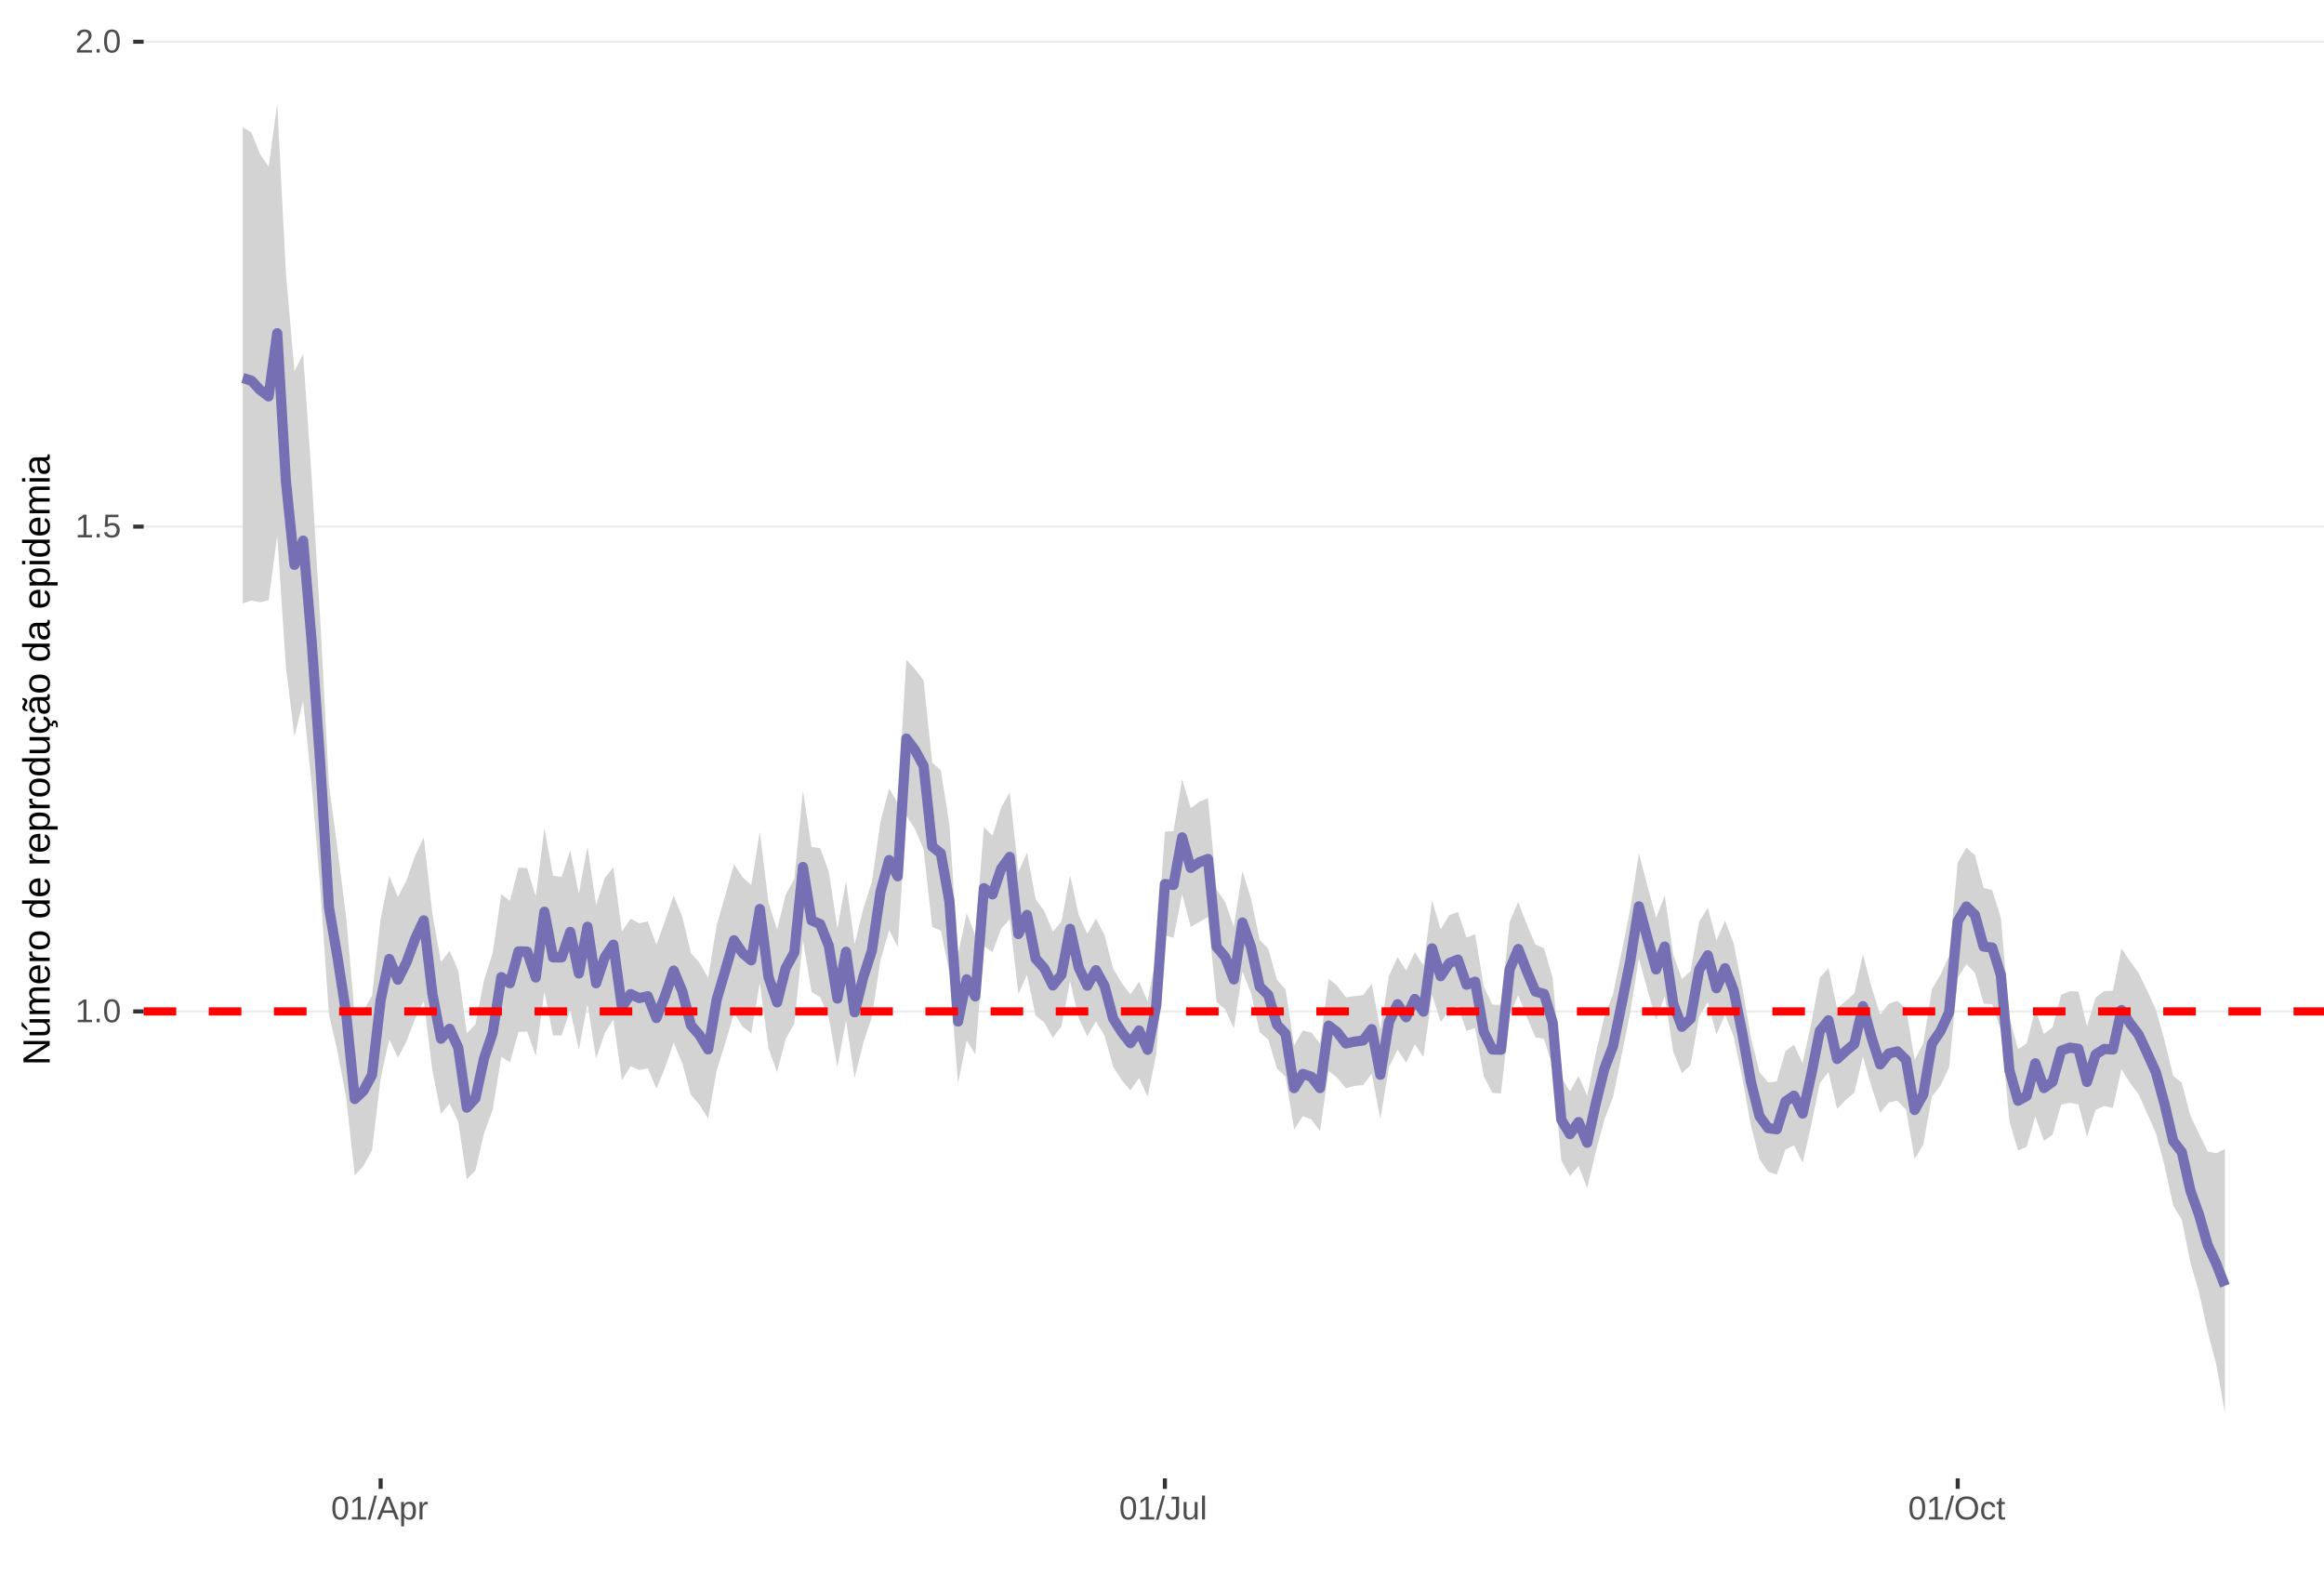 <?xml version="1.0" encoding="UTF-8"?>
<svg xmlns="http://www.w3.org/2000/svg" xmlns:xlink="http://www.w3.org/1999/xlink" width="609pt" height="413pt" viewBox="0 0 609 413" version="1.1">
<defs>
<g>
<symbol overflow="visible" id="glyph0-0">
<path style="stroke:none;" d="M 0.859 -5.953 L 5.625 -5.953 L 5.625 0 L 0.859 0 Z M 1.188 -5.641 L 1.188 -0.328 L 5.297 -0.328 L 5.297 -5.641 Z M 1.188 -5.641 "/>
</symbol>
<symbol overflow="visible" id="glyph0-1">
<path style="stroke:none;" d="M 0.656 0 L 0.656 -0.641 L 2.172 -0.641 L 2.172 -5.234 L 0.828 -4.266 L 0.828 -4.984 L 2.234 -5.953 L 2.938 -5.953 L 2.938 -0.641 L 4.391 -0.641 L 4.391 0 Z M 0.656 0 "/>
</symbol>
<symbol overflow="visible" id="glyph0-2">
<path style="stroke:none;" d="M 0.797 0 L 0.797 -0.922 L 1.609 -0.922 L 1.609 0 Z M 0.797 0 "/>
</symbol>
<symbol overflow="visible" id="glyph0-3">
<path style="stroke:none;" d="M 4.469 -2.984 C 4.469 -1.984 4.289 -1.223 3.938 -0.703 C 3.594 -0.18 3.078 0.078 2.391 0.078 C 1.711 0.078 1.203 -0.18 0.859 -0.703 C 0.516 -1.223 0.344 -1.984 0.344 -2.984 C 0.344 -4.004 0.508 -4.77 0.844 -5.281 C 1.176 -5.789 1.703 -6.047 2.422 -6.047 C 3.117 -6.047 3.633 -5.785 3.969 -5.266 C 4.301 -4.754 4.469 -3.992 4.469 -2.984 Z M 3.703 -2.984 C 3.703 -3.836 3.602 -4.457 3.406 -4.844 C 3.207 -5.227 2.879 -5.422 2.422 -5.422 C 1.953 -5.422 1.613 -5.227 1.406 -4.844 C 1.207 -4.469 1.109 -3.848 1.109 -2.984 C 1.109 -2.141 1.211 -1.52 1.422 -1.125 C 1.629 -0.727 1.957 -0.531 2.406 -0.531 C 2.852 -0.531 3.18 -0.727 3.391 -1.125 C 3.598 -1.531 3.703 -2.148 3.703 -2.984 Z M 3.703 -2.984 "/>
</symbol>
<symbol overflow="visible" id="glyph0-4">
<path style="stroke:none;" d="M 4.453 -1.938 C 4.453 -1.312 4.266 -0.816 3.891 -0.453 C 3.516 -0.098 3 0.078 2.344 0.078 C 1.781 0.078 1.328 -0.039 0.984 -0.281 C 0.648 -0.52 0.438 -0.867 0.344 -1.328 L 1.109 -1.422 C 1.273 -0.828 1.691 -0.531 2.359 -0.531 C 2.766 -0.531 3.082 -0.656 3.312 -0.906 C 3.539 -1.156 3.656 -1.492 3.656 -1.922 C 3.656 -2.297 3.539 -2.598 3.312 -2.828 C 3.082 -3.055 2.77 -3.172 2.375 -3.172 C 2.164 -3.172 1.973 -3.141 1.797 -3.078 C 1.617 -3.016 1.441 -2.906 1.266 -2.75 L 0.516 -2.75 L 0.719 -5.953 L 4.109 -5.953 L 4.109 -5.312 L 1.406 -5.312 L 1.297 -3.422 C 1.629 -3.672 2.039 -3.797 2.531 -3.797 C 3.113 -3.797 3.578 -3.625 3.922 -3.281 C 4.273 -2.938 4.453 -2.488 4.453 -1.938 Z M 4.453 -1.938 "/>
</symbol>
<symbol overflow="visible" id="glyph0-5">
<path style="stroke:none;" d="M 0.438 0 L 0.438 -0.531 C 0.582 -0.863 0.754 -1.156 0.953 -1.406 C 1.16 -1.656 1.379 -1.883 1.609 -2.094 C 1.836 -2.301 2.062 -2.488 2.281 -2.656 C 2.508 -2.832 2.711 -3.008 2.891 -3.188 C 3.078 -3.363 3.223 -3.547 3.328 -3.734 C 3.441 -3.93 3.5 -4.148 3.5 -4.391 C 3.5 -4.711 3.398 -4.961 3.203 -5.141 C 3.016 -5.328 2.754 -5.422 2.422 -5.422 C 2.098 -5.422 1.828 -5.332 1.609 -5.156 C 1.398 -4.977 1.281 -4.727 1.25 -4.406 L 0.469 -4.484 C 0.52 -4.961 0.719 -5.344 1.062 -5.625 C 1.414 -5.906 1.867 -6.047 2.422 -6.047 C 3.016 -6.047 3.473 -5.898 3.797 -5.609 C 4.117 -5.328 4.281 -4.926 4.281 -4.406 C 4.281 -4.176 4.227 -3.945 4.125 -3.719 C 4.02 -3.488 3.863 -3.258 3.656 -3.031 C 3.445 -2.812 3.047 -2.461 2.453 -1.984 C 2.129 -1.711 1.875 -1.469 1.688 -1.25 C 1.5 -1.039 1.359 -0.836 1.266 -0.641 L 4.375 -0.641 L 4.375 0 Z M 0.438 0 "/>
</symbol>
<symbol overflow="visible" id="glyph0-6">
<path style="stroke:none;" d="M 0 0.078 L 1.734 -6.266 L 2.406 -6.266 L 0.688 0.078 Z M 0 0.078 "/>
</symbol>
<symbol overflow="visible" id="glyph0-7">
<path style="stroke:none;" d="M 4.938 0 L 4.25 -1.734 L 1.531 -1.734 L 0.859 0 L 0.016 0 L 2.453 -5.953 L 3.359 -5.953 L 5.75 0 Z M 2.891 -5.344 L 2.859 -5.234 C 2.785 -4.992 2.68 -4.691 2.547 -4.328 L 1.781 -2.375 L 4.016 -2.375 L 3.25 -4.344 C 3.164 -4.531 3.086 -4.75 3.016 -5 Z M 2.891 -5.344 "/>
</symbol>
<symbol overflow="visible" id="glyph0-8">
<path style="stroke:none;" d="M 4.453 -2.312 C 4.453 -0.719 3.891 0.078 2.766 0.078 C 2.066 0.078 1.594 -0.18 1.344 -0.703 L 1.328 -0.703 C 1.336 -0.68 1.344 -0.441 1.344 0.016 L 1.344 1.797 L 0.578 1.797 L 0.578 -3.641 C 0.578 -4.109 0.57 -4.422 0.562 -4.578 L 1.297 -4.578 C 1.297 -4.566 1.297 -4.523 1.297 -4.453 C 1.305 -4.379 1.312 -4.27 1.312 -4.125 C 1.32 -3.988 1.328 -3.895 1.328 -3.844 L 1.359 -3.844 C 1.492 -4.125 1.672 -4.328 1.891 -4.453 C 2.109 -4.586 2.398 -4.656 2.766 -4.656 C 3.328 -4.656 3.75 -4.461 4.031 -4.078 C 4.312 -3.703 4.453 -3.113 4.453 -2.312 Z M 3.656 -2.297 C 3.656 -2.93 3.566 -3.383 3.391 -3.656 C 3.223 -3.926 2.953 -4.062 2.578 -4.062 C 2.273 -4.062 2.035 -4 1.859 -3.875 C 1.691 -3.75 1.562 -3.551 1.469 -3.281 C 1.383 -3.008 1.344 -2.66 1.344 -2.234 C 1.344 -1.629 1.438 -1.188 1.625 -0.906 C 1.82 -0.625 2.133 -0.484 2.562 -0.484 C 2.938 -0.484 3.211 -0.617 3.391 -0.891 C 3.566 -1.172 3.656 -1.641 3.656 -2.297 Z M 3.656 -2.297 "/>
</symbol>
<symbol overflow="visible" id="glyph0-9">
<path style="stroke:none;" d="M 0.594 0 L 0.594 -3.516 C 0.594 -3.828 0.586 -4.18 0.578 -4.578 L 1.297 -4.578 C 1.316 -4.055 1.328 -3.742 1.328 -3.641 L 1.344 -3.641 C 1.469 -4.035 1.609 -4.301 1.766 -4.438 C 1.922 -4.582 2.145 -4.656 2.438 -4.656 C 2.531 -4.656 2.629 -4.641 2.734 -4.609 L 2.734 -3.922 C 2.641 -3.941 2.504 -3.953 2.328 -3.953 C 2.016 -3.953 1.773 -3.816 1.609 -3.547 C 1.441 -3.273 1.359 -2.891 1.359 -2.391 L 1.359 0 Z M 0.594 0 "/>
</symbol>
<symbol overflow="visible" id="glyph0-10">
<path style="stroke:none;" d="M 1.938 0.078 C 0.926 0.078 0.328 -0.441 0.141 -1.484 L 0.922 -1.609 C 0.973 -1.285 1.086 -1.031 1.266 -0.844 C 1.441 -0.664 1.664 -0.578 1.938 -0.578 C 2.227 -0.578 2.457 -0.676 2.625 -0.875 C 2.789 -1.07 2.875 -1.367 2.875 -1.766 L 2.875 -5.297 L 1.734 -5.297 L 1.734 -5.953 L 3.688 -5.953 L 3.688 -1.781 C 3.688 -1.195 3.531 -0.738 3.219 -0.406 C 2.906 -0.082 2.477 0.078 1.938 0.078 Z M 1.938 0.078 "/>
</symbol>
<symbol overflow="visible" id="glyph0-11">
<path style="stroke:none;" d="M 1.328 -4.578 L 1.328 -1.672 C 1.328 -1.367 1.352 -1.133 1.406 -0.969 C 1.469 -0.801 1.562 -0.68 1.688 -0.609 C 1.82 -0.535 2.016 -0.5 2.266 -0.5 C 2.629 -0.5 2.914 -0.625 3.125 -0.875 C 3.344 -1.125 3.453 -1.473 3.453 -1.922 L 3.453 -4.578 L 4.219 -4.578 L 4.219 -0.969 C 4.219 -0.438 4.223 -0.113 4.234 0 L 3.516 0 C 3.516 -0.008 3.516 -0.047 3.516 -0.109 C 3.516 -0.172 3.508 -0.242 3.5 -0.328 C 3.5 -0.41 3.492 -0.562 3.484 -0.781 L 3.469 -0.781 C 3.301 -0.469 3.098 -0.242 2.859 -0.109 C 2.629 0.016 2.348 0.078 2.016 0.078 C 1.516 0.078 1.145 -0.039 0.906 -0.281 C 0.676 -0.531 0.562 -0.945 0.562 -1.531 L 0.562 -4.578 Z M 1.328 -4.578 "/>
</symbol>
<symbol overflow="visible" id="glyph0-12">
<path style="stroke:none;" d="M 0.578 0 L 0.578 -6.266 L 1.344 -6.266 L 1.344 0 Z M 0.578 0 "/>
</symbol>
<symbol overflow="visible" id="glyph0-13">
<path style="stroke:none;" d="M 6.312 -3 C 6.312 -2.383 6.191 -1.844 5.953 -1.375 C 5.723 -0.906 5.383 -0.547 4.938 -0.297 C 4.488 -0.047 3.961 0.078 3.359 0.078 C 2.742 0.078 2.211 -0.039 1.766 -0.281 C 1.328 -0.531 0.988 -0.891 0.75 -1.359 C 0.52 -1.828 0.406 -2.375 0.406 -3 C 0.406 -3.957 0.664 -4.703 1.188 -5.234 C 1.707 -5.773 2.438 -6.047 3.375 -6.047 C 3.977 -6.047 4.5 -5.926 4.938 -5.688 C 5.383 -5.445 5.723 -5.094 5.953 -4.625 C 6.191 -4.164 6.312 -3.625 6.312 -3 Z M 5.5 -3 C 5.5 -3.738 5.312 -4.32 4.938 -4.75 C 4.57 -5.176 4.051 -5.391 3.375 -5.391 C 2.688 -5.391 2.156 -5.18 1.781 -4.766 C 1.414 -4.348 1.234 -3.758 1.234 -3 C 1.234 -2.258 1.422 -1.672 1.797 -1.234 C 2.172 -0.797 2.691 -0.578 3.359 -0.578 C 4.047 -0.578 4.57 -0.785 4.938 -1.203 C 5.312 -1.629 5.5 -2.227 5.5 -3 Z M 5.5 -3 "/>
</symbol>
<symbol overflow="visible" id="glyph0-14">
<path style="stroke:none;" d="M 1.156 -2.312 C 1.156 -1.695 1.25 -1.242 1.438 -0.953 C 1.633 -0.66 1.926 -0.516 2.312 -0.516 C 2.582 -0.516 2.805 -0.586 2.984 -0.734 C 3.172 -0.879 3.285 -1.102 3.328 -1.406 L 4.094 -1.359 C 4.039 -0.922 3.852 -0.57 3.531 -0.312 C 3.219 -0.051 2.82 0.078 2.344 0.078 C 1.695 0.078 1.207 -0.117 0.875 -0.516 C 0.539 -0.922 0.375 -1.516 0.375 -2.297 C 0.375 -3.055 0.539 -3.641 0.875 -4.047 C 1.207 -4.453 1.691 -4.656 2.328 -4.656 C 2.797 -4.656 3.18 -4.535 3.484 -4.297 C 3.797 -4.055 3.992 -3.723 4.078 -3.297 L 3.297 -3.234 C 3.254 -3.484 3.148 -3.68 2.984 -3.828 C 2.828 -3.984 2.602 -4.062 2.312 -4.062 C 1.906 -4.062 1.609 -3.926 1.422 -3.656 C 1.242 -3.395 1.156 -2.945 1.156 -2.312 Z M 1.156 -2.312 "/>
</symbol>
<symbol overflow="visible" id="glyph0-15">
<path style="stroke:none;" d="M 2.344 -0.031 C 2.094 0.031 1.836 0.062 1.578 0.062 C 0.961 0.062 0.656 -0.281 0.656 -0.969 L 0.656 -4.016 L 0.125 -4.016 L 0.125 -4.578 L 0.688 -4.578 L 0.906 -5.594 L 1.422 -5.594 L 1.422 -4.578 L 2.266 -4.578 L 2.266 -4.016 L 1.422 -4.016 L 1.422 -1.125 C 1.422 -0.906 1.457 -0.75 1.531 -0.656 C 1.602 -0.57 1.727 -0.531 1.906 -0.531 C 2 -0.531 2.145 -0.551 2.344 -0.594 Z M 2.344 -0.031 "/>
</symbol>
<symbol overflow="visible" id="glyph1-0">
<path style="stroke:none;" d="M -6.875 -1 L -6.875 -6.5 L 0 -6.5 L 0 -1 Z M -6.516 -1.375 L -0.375 -1.375 L -0.375 -6.125 L -6.516 -6.125 Z M -6.516 -1.375 "/>
</symbol>
<symbol overflow="visible" id="glyph1-1">
<path style="stroke:none;" d="M 0 -5.281 L -5.859 -1.609 L -5.391 -1.625 L -4.578 -1.656 L 0 -1.656 L 0 -0.828 L -6.875 -0.828 L -6.875 -1.906 L -0.984 -5.625 C -1.617 -5.582 -2.082 -5.562 -2.375 -5.562 L -6.875 -5.562 L -6.875 -6.406 L 0 -6.406 Z M 0 -5.281 "/>
</symbol>
<symbol overflow="visible" id="glyph1-2">
<path style="stroke:none;" d="M -5.281 -1.562 L -1.938 -1.562 C -1.582 -1.562 -1.305 -1.594 -1.109 -1.656 C -0.922 -1.727 -0.785 -1.836 -0.703 -1.984 C -0.617 -2.141 -0.578 -2.363 -0.578 -2.656 C -0.578 -3.07 -0.723 -3.398 -1.016 -3.641 C -1.305 -3.891 -1.707 -4.016 -2.219 -4.016 L -5.281 -4.016 L -5.281 -4.906 L -1.125 -4.906 C -0.508 -4.906 -0.133 -4.91 0 -4.922 L 0 -4.094 C -0.02 -4.094 -0.062 -4.086 -0.125 -4.078 C -0.195 -4.078 -0.281 -4.07 -0.375 -4.062 C -0.469 -4.062 -0.645 -4.062 -0.906 -4.062 L -0.906 -4.047 C -0.539 -3.848 -0.281 -3.613 -0.125 -3.344 C 0.02 -3.082 0.094 -2.754 0.094 -2.359 C 0.094 -1.773 -0.047 -1.348 -0.328 -1.078 C -0.617 -0.816 -1.098 -0.688 -1.766 -0.688 L -5.281 -0.688 Z M -5.859 -2.031 L -5.969 -2.031 L -7.359 -3.078 L -7.359 -4.094 L -7.219 -4.094 L -5.859 -2.484 Z M -5.859 -2.031 "/>
</symbol>
<symbol overflow="visible" id="glyph1-3">
<path style="stroke:none;" d="M 0 -3.75 L -3.344 -3.75 C -3.852 -3.75 -4.207 -3.676 -4.406 -3.531 C -4.602 -3.395 -4.703 -3.145 -4.703 -2.781 C -4.703 -2.406 -4.555 -2.109 -4.266 -1.891 C -3.984 -1.672 -3.582 -1.562 -3.062 -1.562 L 0 -1.562 L 0 -0.688 L -4.156 -0.688 C -4.77 -0.688 -5.145 -0.68 -5.281 -0.672 L -5.281 -1.5 C -5.27 -1.5 -5.227 -1.5 -5.156 -1.5 C -5.082 -1.508 -5 -1.516 -4.906 -1.516 C -4.812 -1.523 -4.633 -1.531 -4.375 -1.531 L -4.375 -1.547 C -4.75 -1.734 -5.008 -1.945 -5.156 -2.188 C -5.301 -2.438 -5.375 -2.738 -5.375 -3.094 C -5.375 -3.488 -5.297 -3.801 -5.141 -4.031 C -4.984 -4.27 -4.727 -4.438 -4.375 -4.531 L -4.375 -4.547 C -4.727 -4.723 -4.984 -4.941 -5.141 -5.203 C -5.297 -5.461 -5.375 -5.773 -5.375 -6.141 C -5.375 -6.672 -5.227 -7.055 -4.938 -7.297 C -4.656 -7.547 -4.18 -7.672 -3.516 -7.672 L 0 -7.672 L 0 -6.797 L -3.344 -6.797 C -3.852 -6.797 -4.207 -6.723 -4.406 -6.578 C -4.602 -6.441 -4.703 -6.191 -4.703 -5.828 C -4.703 -5.453 -4.555 -5.156 -4.266 -4.938 C -3.984 -4.727 -3.582 -4.625 -3.062 -4.625 L 0 -4.625 Z M 0 -3.75 "/>
</symbol>
<symbol overflow="visible" id="glyph1-4">
<path style="stroke:none;" d="M -2.453 -1.344 C -1.848 -1.344 -1.379 -1.469 -1.047 -1.719 C -0.723 -1.969 -0.562 -2.336 -0.562 -2.828 C -0.562 -3.203 -0.633 -3.504 -0.781 -3.734 C -0.938 -3.961 -1.133 -4.117 -1.375 -4.203 L -1.156 -4.969 C -0.32 -4.656 0.094 -3.941 0.094 -2.828 C 0.094 -2.047 -0.133 -1.445 -0.594 -1.031 C -1.062 -0.625 -1.754 -0.422 -2.672 -0.422 C -3.547 -0.422 -4.211 -0.625 -4.672 -1.031 C -5.141 -1.445 -5.375 -2.031 -5.375 -2.781 C -5.375 -4.344 -4.441 -5.125 -2.578 -5.125 L -2.453 -5.125 Z M -3.125 -4.203 C -3.688 -4.16 -4.094 -4.02 -4.344 -3.781 C -4.602 -3.551 -4.734 -3.219 -4.734 -2.781 C -4.734 -2.352 -4.586 -2.016 -4.297 -1.766 C -4.016 -1.516 -3.625 -1.379 -3.125 -1.359 Z M -3.125 -4.203 "/>
</symbol>
<symbol overflow="visible" id="glyph1-5">
<path style="stroke:none;" d="M 0 -0.688 L -4.047 -0.688 C -4.422 -0.688 -4.832 -0.68 -5.281 -0.672 L -5.281 -1.5 C -4.688 -1.52 -4.328 -1.531 -4.203 -1.531 L -4.203 -1.547 C -4.66 -1.691 -4.969 -1.852 -5.125 -2.031 C -5.289 -2.219 -5.375 -2.477 -5.375 -2.812 C -5.375 -2.926 -5.359 -3.047 -5.328 -3.172 L -4.531 -3.172 C -4.562 -3.047 -4.578 -2.891 -4.578 -2.703 C -4.578 -2.336 -4.422 -2.055 -4.109 -1.859 C -3.797 -1.672 -3.344 -1.578 -2.75 -1.578 L 0 -1.578 Z M 0 -0.688 "/>
</symbol>
<symbol overflow="visible" id="glyph1-6">
<path style="stroke:none;" d="M -2.641 -5.141 C -1.723 -5.141 -1.035 -4.938 -0.578 -4.531 C -0.129 -4.125 0.094 -3.535 0.094 -2.766 C 0.094 -1.992 -0.141 -1.41 -0.609 -1.016 C -1.078 -0.617 -1.754 -0.422 -2.641 -0.422 C -4.461 -0.422 -5.375 -1.207 -5.375 -2.781 C -5.375 -3.594 -5.148 -4.188 -4.703 -4.562 C -4.266 -4.945 -3.578 -5.141 -2.641 -5.141 Z M -2.641 -4.219 C -3.367 -4.219 -3.898 -4.109 -4.234 -3.891 C -4.566 -3.672 -4.734 -3.305 -4.734 -2.797 C -4.734 -2.285 -4.562 -1.914 -4.219 -1.688 C -3.883 -1.457 -3.359 -1.344 -2.641 -1.344 C -1.953 -1.344 -1.43 -1.453 -1.078 -1.672 C -0.723 -1.898 -0.547 -2.258 -0.547 -2.75 C -0.547 -3.281 -0.711 -3.656 -1.047 -3.875 C -1.391 -4.102 -1.922 -4.219 -2.641 -4.219 Z M -2.641 -4.219 "/>
</symbol>
<symbol overflow="visible" id="glyph1-7">
<path style="stroke:none;" d=""/>
</symbol>
<symbol overflow="visible" id="glyph1-8">
<path style="stroke:none;" d="M -0.844 -4.016 C -0.508 -3.848 -0.27 -3.629 -0.125 -3.359 C 0.02 -3.086 0.094 -2.754 0.094 -2.359 C 0.094 -1.691 -0.129 -1.203 -0.578 -0.891 C -1.023 -0.578 -1.707 -0.422 -2.625 -0.422 C -4.457 -0.422 -5.375 -1.066 -5.375 -2.359 C -5.375 -2.766 -5.301 -3.098 -5.156 -3.359 C -5.008 -3.629 -4.781 -3.848 -4.469 -4.016 L -7.25 -4.016 L -7.25 -4.891 L -1.094 -4.891 C -0.539 -4.891 -0.176 -4.898 0 -4.922 L 0 -4.078 C -0.051 -4.066 -0.172 -4.055 -0.359 -4.047 C -0.547 -4.035 -0.707 -4.031 -0.844 -4.031 Z M -2.641 -1.344 C -1.898 -1.344 -1.367 -1.438 -1.047 -1.625 C -0.734 -1.82 -0.578 -2.145 -0.578 -2.594 C -0.578 -3.082 -0.75 -3.441 -1.094 -3.672 C -1.438 -3.898 -1.973 -4.016 -2.703 -4.016 C -3.398 -4.016 -3.91 -3.898 -4.234 -3.672 C -4.566 -3.441 -4.734 -3.082 -4.734 -2.594 C -4.734 -2.156 -4.566 -1.836 -4.234 -1.641 C -3.91 -1.441 -3.379 -1.344 -2.641 -1.344 Z M -2.641 -1.344 "/>
</symbol>
<symbol overflow="visible" id="glyph1-9">
<path style="stroke:none;" d="M -2.672 -5.141 C -0.828 -5.141 0.094 -4.492 0.094 -3.203 C 0.094 -2.391 -0.211 -1.844 -0.828 -1.562 L -0.828 -1.531 C -0.797 -1.539 -0.516 -1.547 0.016 -1.547 L 2.078 -1.547 L 2.078 -0.672 L -4.203 -0.672 C -4.742 -0.672 -5.102 -0.66 -5.281 -0.641 L -5.281 -1.5 C -5.27 -1.5 -5.223 -1.5 -5.141 -1.5 C -5.066 -1.508 -4.945 -1.52 -4.781 -1.531 C -4.613 -1.539 -4.5 -1.547 -4.438 -1.547 L -4.438 -1.562 C -4.758 -1.719 -4.992 -1.922 -5.141 -2.172 C -5.297 -2.43 -5.375 -2.773 -5.375 -3.203 C -5.375 -3.848 -5.156 -4.332 -4.719 -4.656 C -4.281 -4.977 -3.598 -5.141 -2.672 -5.141 Z M -2.641 -4.219 C -3.379 -4.219 -3.906 -4.117 -4.219 -3.922 C -4.539 -3.723 -4.703 -3.406 -4.703 -2.969 C -4.703 -2.625 -4.629 -2.352 -4.484 -2.156 C -4.336 -1.957 -4.109 -1.805 -3.797 -1.703 C -3.484 -1.598 -3.078 -1.547 -2.578 -1.547 C -1.879 -1.547 -1.363 -1.656 -1.031 -1.875 C -0.707 -2.102 -0.547 -2.469 -0.547 -2.969 C -0.547 -3.406 -0.707 -3.723 -1.031 -3.922 C -1.352 -4.117 -1.891 -4.219 -2.641 -4.219 Z M -2.641 -4.219 "/>
</symbol>
<symbol overflow="visible" id="glyph1-10">
<path style="stroke:none;" d="M -5.281 -1.531 L -1.938 -1.531 C -1.582 -1.531 -1.305 -1.562 -1.109 -1.625 C -0.922 -1.695 -0.785 -1.805 -0.703 -1.953 C -0.617 -2.109 -0.578 -2.332 -0.578 -2.625 C -0.578 -3.039 -0.723 -3.367 -1.016 -3.609 C -1.305 -3.859 -1.707 -3.984 -2.219 -3.984 L -5.281 -3.984 L -5.281 -4.875 L -1.125 -4.875 C -0.508 -4.875 -0.133 -4.879 0 -4.891 L 0 -4.062 C -0.02 -4.062 -0.062 -4.055 -0.125 -4.047 C -0.195 -4.047 -0.281 -4.039 -0.375 -4.031 C -0.469 -4.031 -0.645 -4.031 -0.906 -4.031 L -0.906 -4.016 C -0.539 -3.816 -0.281 -3.582 -0.125 -3.312 C 0.02 -3.051 0.094 -2.723 0.094 -2.328 C 0.094 -1.742 -0.047 -1.316 -0.328 -1.047 C -0.617 -0.785 -1.098 -0.656 -1.766 -0.656 L -5.281 -0.656 Z M -5.281 -1.531 "/>
</symbol>
<symbol overflow="visible" id="glyph1-11">
<path style="stroke:none;" d="M -2.672 -1.344 C -1.961 -1.344 -1.438 -1.453 -1.094 -1.672 C -0.758 -1.891 -0.594 -2.223 -0.594 -2.672 C -0.594 -2.984 -0.676 -3.242 -0.844 -3.453 C -1.02 -3.672 -1.281 -3.801 -1.625 -3.844 L -1.578 -4.734 C -1.066 -4.672 -0.66 -4.457 -0.359 -4.094 C -0.055 -3.727 0.094 -3.266 0.094 -2.703 C 0.094 -1.961 -0.133 -1.395 -0.594 -1 C -1.062 -0.613 -1.742 -0.422 -2.641 -0.422 C -3.535 -0.422 -4.211 -0.613 -4.672 -1 C -5.141 -1.395 -5.375 -1.957 -5.375 -2.688 C -5.375 -3.227 -5.234 -3.676 -4.953 -4.031 C -4.68 -4.395 -4.297 -4.617 -3.797 -4.703 L -3.734 -3.797 C -4.023 -3.754 -4.254 -3.641 -4.422 -3.453 C -4.598 -3.266 -4.688 -3.004 -4.688 -2.672 C -4.688 -2.203 -4.531 -1.863 -4.219 -1.656 C -3.914 -1.445 -3.398 -1.344 -2.672 -1.344 Z M 1.234 -3.672 C 1.828 -3.672 2.125 -3.223 2.125 -2.328 C 2.125 -2.148 2.113 -2.004 2.094 -1.891 L 1.625 -1.891 C 1.645 -2.055 1.656 -2.195 1.656 -2.312 C 1.656 -2.789 1.52 -3.031 1.25 -3.031 C 1 -3.031 0.875 -2.812 0.875 -2.375 C 0.875 -2.238 0.879 -2.148 0.891 -2.109 L 0 -2.422 L 0 -2.938 L 0.484 -2.75 C 0.492 -3.062 0.566 -3.289 0.703 -3.438 C 0.836 -3.594 1.016 -3.672 1.234 -3.672 Z M 1.234 -3.672 "/>
</symbol>
<symbol overflow="visible" id="glyph1-12">
<path style="stroke:none;" d="M 0.094 -2.016 C 0.094 -1.484 -0.047 -1.082 -0.328 -0.812 C -0.609 -0.551 -0.988 -0.422 -1.469 -0.422 C -2.02 -0.422 -2.441 -0.598 -2.734 -0.953 C -3.023 -1.316 -3.18 -1.898 -3.203 -2.703 L -3.219 -3.891 L -3.516 -3.891 C -3.941 -3.891 -4.25 -3.797 -4.438 -3.609 C -4.625 -3.43 -4.719 -3.148 -4.719 -2.766 C -4.719 -2.367 -4.648 -2.078 -4.516 -1.891 C -4.379 -1.711 -4.164 -1.609 -3.875 -1.578 L -3.953 -0.656 C -4.898 -0.812 -5.375 -1.52 -5.375 -2.781 C -5.375 -3.445 -5.223 -3.945 -4.922 -4.281 C -4.617 -4.613 -4.18 -4.781 -3.609 -4.781 L -1.328 -4.781 C -1.066 -4.781 -0.867 -4.812 -0.734 -4.875 C -0.609 -4.945 -0.547 -5.082 -0.547 -5.281 C -0.547 -5.363 -0.555 -5.457 -0.578 -5.562 L -0.031 -5.562 C 0.02 -5.344 0.047 -5.117 0.047 -4.891 C 0.047 -4.555 -0.035 -4.316 -0.203 -4.172 C -0.379 -4.023 -0.648 -3.941 -1.016 -3.922 L -1.016 -3.891 C -0.609 -3.672 -0.32 -3.41 -0.156 -3.109 C 0.008 -2.805 0.094 -2.441 0.094 -2.016 Z M -0.562 -2.219 C -0.562 -2.539 -0.633 -2.828 -0.781 -3.078 C -0.926 -3.328 -1.125 -3.523 -1.375 -3.672 C -1.633 -3.816 -1.898 -3.891 -2.172 -3.891 L -2.609 -3.891 L -2.594 -2.938 C -2.582 -2.52 -2.535 -2.203 -2.453 -1.984 C -2.379 -1.773 -2.258 -1.613 -2.094 -1.5 C -1.938 -1.383 -1.723 -1.328 -1.453 -1.328 C -1.172 -1.328 -0.953 -1.406 -0.797 -1.562 C -0.641 -1.719 -0.562 -1.938 -0.562 -2.219 Z M -5.859 -3.609 C -5.859 -3.473 -5.891 -3.332 -5.953 -3.188 C -6.016 -3.051 -6.082 -2.922 -6.156 -2.797 C -6.227 -2.672 -6.297 -2.551 -6.359 -2.438 C -6.422 -2.32 -6.453 -2.211 -6.453 -2.109 C -6.453 -1.93 -6.398 -1.797 -6.297 -1.703 C -6.191 -1.617 -6.047 -1.562 -5.859 -1.531 L -5.859 -1.094 C -6.191 -1.125 -6.441 -1.176 -6.609 -1.25 C -6.785 -1.332 -6.922 -1.441 -7.016 -1.578 C -7.117 -1.711 -7.172 -1.879 -7.172 -2.078 C -7.172 -2.223 -7.141 -2.363 -7.078 -2.5 C -7.023 -2.633 -6.957 -2.766 -6.875 -2.891 C -6.801 -3.023 -6.734 -3.145 -6.672 -3.25 C -6.617 -3.363 -6.594 -3.473 -6.594 -3.578 C -6.594 -3.898 -6.785 -4.086 -7.172 -4.141 L -7.172 -4.594 C -6.691 -4.539 -6.352 -4.43 -6.156 -4.266 C -5.957 -4.098 -5.859 -3.879 -5.859 -3.609 Z M -5.859 -3.609 "/>
</symbol>
<symbol overflow="visible" id="glyph1-13">
<path style="stroke:none;" d="M 0.094 -2.016 C 0.094 -1.484 -0.047 -1.082 -0.328 -0.812 C -0.609 -0.551 -0.988 -0.422 -1.469 -0.422 C -2.02 -0.422 -2.441 -0.598 -2.734 -0.953 C -3.023 -1.316 -3.18 -1.898 -3.203 -2.703 L -3.219 -3.891 L -3.516 -3.891 C -3.941 -3.891 -4.25 -3.797 -4.438 -3.609 C -4.625 -3.43 -4.719 -3.148 -4.719 -2.766 C -4.719 -2.367 -4.648 -2.078 -4.516 -1.891 C -4.379 -1.711 -4.164 -1.609 -3.875 -1.578 L -3.953 -0.656 C -4.898 -0.812 -5.375 -1.52 -5.375 -2.781 C -5.375 -3.445 -5.223 -3.945 -4.922 -4.281 C -4.617 -4.613 -4.18 -4.781 -3.609 -4.781 L -1.328 -4.781 C -1.066 -4.781 -0.867 -4.812 -0.734 -4.875 C -0.609 -4.945 -0.547 -5.082 -0.547 -5.281 C -0.547 -5.363 -0.555 -5.457 -0.578 -5.562 L -0.031 -5.562 C 0.02 -5.344 0.047 -5.117 0.047 -4.891 C 0.047 -4.555 -0.035 -4.316 -0.203 -4.172 C -0.379 -4.023 -0.648 -3.941 -1.016 -3.922 L -1.016 -3.891 C -0.609 -3.672 -0.32 -3.41 -0.156 -3.109 C 0.008 -2.805 0.094 -2.441 0.094 -2.016 Z M -0.562 -2.219 C -0.562 -2.539 -0.633 -2.828 -0.781 -3.078 C -0.926 -3.328 -1.125 -3.523 -1.375 -3.672 C -1.633 -3.816 -1.898 -3.891 -2.172 -3.891 L -2.609 -3.891 L -2.594 -2.938 C -2.582 -2.52 -2.535 -2.203 -2.453 -1.984 C -2.379 -1.773 -2.258 -1.613 -2.094 -1.5 C -1.938 -1.383 -1.723 -1.328 -1.453 -1.328 C -1.172 -1.328 -0.953 -1.406 -0.797 -1.562 C -0.641 -1.719 -0.562 -1.938 -0.562 -2.219 Z M -0.562 -2.219 "/>
</symbol>
<symbol overflow="visible" id="glyph1-14">
<path style="stroke:none;" d="M -6.406 -0.672 L -7.25 -0.672 L -7.25 -1.547 L -6.406 -1.547 Z M 0 -0.672 L -5.281 -0.672 L -5.281 -1.547 L 0 -1.547 Z M 0 -0.672 "/>
</symbol>
</g>
<clipPath id="clip1">
  <path d="M 37.645 9.961 L 609 9.961 L 609 387.328 L 37.645 387.328 Z M 37.645 9.961 "/>
</clipPath>
<clipPath id="clip2">
  <path d="M 37.645 264 L 609 264 L 609 266 L 37.645 266 Z M 37.645 264 "/>
</clipPath>
<clipPath id="clip3">
  <path d="M 37.645 137 L 609 137 L 609 139 L 37.645 139 Z M 37.645 137 "/>
</clipPath>
<clipPath id="clip4">
  <path d="M 37.645 10 L 609 10 L 609 12 L 37.645 12 Z M 37.645 10 "/>
</clipPath>
<clipPath id="clip5">
  <path d="M 37.645 263 L 609 263 L 609 267 L 37.645 267 Z M 37.645 263 "/>
</clipPath>
</defs>
<g id="surface162">
<rect x="0" y="0" width="609" height="413" style="fill:rgb(100%,100%,100%);fill-opacity:1;stroke:none;"/>
<rect x="0" y="0" width="609" height="413" style="fill:rgb(100%,100%,100%);fill-opacity:1;stroke:none;"/>
<path style="fill:none;stroke-width:1.067;stroke-linecap:round;stroke-linejoin:round;stroke:rgb(100%,100%,100%);stroke-opacity:1;stroke-miterlimit:10;" d="M 0 413 L 609 413 L 609 0 L 0 0 Z M 0 413 "/>
<g clip-path="url(#clip1)" clip-rule="nonzero">
<path style=" stroke:none;fill-rule:nonzero;fill:rgb(100%,100%,100%);fill-opacity:1;" d="M 37.645 387.328 L 609 387.328 L 609 9.961 L 37.645 9.961 Z M 37.645 387.328 "/>
</g>
<g clip-path="url(#clip2)" clip-rule="nonzero">
<path style="fill:none;stroke-width:0.533;stroke-linecap:butt;stroke-linejoin:round;stroke:rgb(92.157%,92.157%,92.157%);stroke-opacity:1;stroke-miterlimit:10;" d="M 37.645 264.988 L 609 264.988 "/>
</g>
<g clip-path="url(#clip3)" clip-rule="nonzero">
<path style="fill:none;stroke-width:0.533;stroke-linecap:butt;stroke-linejoin:round;stroke:rgb(92.157%,92.157%,92.157%);stroke-opacity:1;stroke-miterlimit:10;" d="M 37.645 137.965 L 609 137.965 "/>
</g>
<g clip-path="url(#clip4)" clip-rule="nonzero">
<path style="fill:none;stroke-width:0.533;stroke-linecap:butt;stroke-linejoin:round;stroke:rgb(92.157%,92.157%,92.157%);stroke-opacity:1;stroke-miterlimit:10;" d="M 37.645 10.938 L 609 10.938 "/>
</g>
<path style=" stroke:none;fill-rule:nonzero;fill:rgb(82.745%,82.745%,82.745%);fill-opacity:1;" d="M 63.617 33.355 L 65.875 34.703 L 68.133 40.367 L 70.391 43.66 L 72.648 27.117 L 74.906 71.277 L 77.164 97.297 L 79.426 92.77 L 81.684 125.273 L 83.941 162.953 L 86.199 205.461 L 88.457 222.617 L 90.715 240.336 L 92.973 266.117 L 95.23 264.805 L 97.492 260.824 L 99.75 240.664 L 102.008 229.484 L 104.266 234.992 L 106.523 230.629 L 108.781 224.172 L 111.039 219.348 L 113.297 239.34 L 115.559 252.027 L 117.816 249.113 L 120.074 254.234 L 122.332 270.73 L 124.59 268.316 L 126.848 256.762 L 129.105 249.676 L 131.367 234.25 L 133.625 236.008 L 135.883 227.32 L 138.141 227.438 L 140.398 234.895 L 142.656 216.906 L 144.914 229.441 L 147.172 229.75 L 149.434 222.766 L 151.691 234.16 L 153.949 221.762 L 156.207 237.172 L 158.465 230.035 L 160.723 227.215 L 162.98 244.043 L 165.238 240.703 L 167.5 241.895 L 169.758 241.395 L 172.016 247.527 L 174.273 241.238 L 176.531 234.645 L 178.789 240.188 L 181.047 249.691 L 183.309 252.234 L 185.566 256.203 L 187.824 242.309 L 190.082 234.457 L 192.34 226.387 L 194.598 229.84 L 196.855 231.875 L 199.113 217.867 L 201.375 236.473 L 203.633 243.543 L 205.891 234.395 L 208.148 230.273 L 210.406 207.137 L 212.664 221.906 L 214.922 222.191 L 217.18 228.344 L 219.441 243.25 L 221.699 230.758 L 223.957 247.352 L 226.215 238.121 L 228.473 231.008 L 230.73 215.242 L 232.988 206.566 L 235.25 210.406 L 237.508 172.859 L 239.766 175.273 L 242.023 178.277 L 244.281 199.828 L 246.539 201.805 L 248.797 216.043 L 251.055 250.098 L 253.316 239.27 L 255.574 245.051 L 257.832 216.699 L 260.09 218.957 L 262.348 211.602 L 264.605 207.594 L 266.863 228.473 L 269.121 223.363 L 271.383 235.555 L 273.641 238.68 L 275.898 244.059 L 278.156 241.379 L 280.414 229.293 L 282.672 239.711 L 284.93 244.66 L 287.188 240.68 L 289.449 244.957 L 291.707 253.836 L 293.965 257.547 L 296.223 260.562 L 298.48 257.207 L 300.738 262.328 L 302.996 250.543 L 305.258 217.887 L 307.516 217.723 L 309.773 204.164 L 312.031 211.746 L 314.289 210.062 L 316.547 209.082 L 318.805 233.02 L 321.062 236.332 L 323.324 242.781 L 325.582 228.191 L 327.84 235.504 L 330.098 246.258 L 332.355 248.578 L 334.613 256.641 L 336.871 259.223 L 339.129 273.922 L 341.391 269.957 L 343.648 270.508 L 345.906 273.434 L 348.164 256.457 L 350.422 258.277 L 352.68 261.289 L 354.938 260.977 L 357.199 260.707 L 359.457 257.746 L 361.715 269.875 L 363.973 255.668 L 366.23 250.773 L 368.488 254.242 L 370.746 249.453 L 373.004 252.969 L 375.266 235.969 L 377.523 243.5 L 379.781 239.77 L 382.039 238.934 L 384.297 245.652 L 386.555 244.762 L 388.812 258.461 L 391.07 263.195 L 393.332 263.262 L 395.59 241.57 L 397.848 236.293 L 400.105 242.25 L 402.363 247.449 L 404.621 248.453 L 406.879 256.211 L 409.141 282.258 L 411.398 285.953 L 413.656 281.879 L 415.914 287.043 L 418.172 276.02 L 420.43 266.336 L 422.688 260.453 L 424.945 249.453 L 427.207 238.148 L 429.465 223.613 L 431.723 232.078 L 433.98 240.488 L 436.238 234.582 L 438.496 250.199 L 440.754 256.504 L 443.012 254.457 L 445.273 241.496 L 447.531 237.805 L 449.789 246.43 L 452.047 241.211 L 454.305 247.16 L 456.562 258.664 L 458.82 271.766 L 461.078 280.914 L 463.34 283.574 L 465.598 283.312 L 467.855 275.41 L 470.113 273.719 L 472.371 278.605 L 474.629 268.145 L 476.887 256.137 L 479.148 253.641 L 481.406 264.184 L 483.664 262.289 L 485.922 260.273 L 488.18 250.051 L 490.438 258.629 L 492.695 265.816 L 494.953 262.965 L 497.215 262.227 L 499.473 264.242 L 501.73 277.715 L 503.988 273.32 L 506.246 259.145 L 508.504 255.402 L 510.762 250.438 L 513.02 226 L 515.281 222.07 L 517.539 224.059 L 519.797 232.664 L 522.055 233.223 L 524.312 240.434 L 526.57 266.617 L 528.828 274.91 L 531.09 273.348 L 533.348 264.406 L 535.605 270.859 L 537.863 269.18 L 540.121 260.617 L 542.379 259.684 L 544.637 259.777 L 546.895 268.863 L 549.156 261.316 L 551.414 259.656 L 553.672 259.559 L 555.93 248.473 L 558.188 251.848 L 560.445 254.965 L 562.703 259.656 L 564.961 264.559 L 567.223 272.625 L 569.48 281.859 L 571.738 283.676 L 573.996 292.355 L 576.254 297.027 L 578.512 301.684 L 580.77 302.145 L 583.031 301.031 L 583.031 370.176 L 580.77 357.504 L 578.512 348.848 L 576.254 338.562 L 573.996 330.82 L 571.738 319.605 L 569.48 315.828 L 567.223 305.43 L 564.961 296.906 L 562.703 291.832 L 560.445 286.727 L 558.188 283.789 L 555.93 280.082 L 553.672 290.27 L 551.414 289.789 L 549.156 290.742 L 546.895 297.738 L 544.637 289.387 L 542.379 288.918 L 540.121 289.438 L 537.863 297.32 L 535.605 298.887 L 533.348 292.52 L 531.09 300.461 L 528.828 301.418 L 526.57 293.863 L 524.312 269.723 L 522.055 263.129 L 519.797 262.938 L 517.539 254.867 L 515.281 252.598 L 513.02 256.254 L 510.762 279.566 L 508.504 284.465 L 506.246 287.262 L 503.988 299.844 L 501.73 303.688 L 499.473 290.746 L 497.215 288.367 L 494.953 288.828 L 492.695 291.602 L 490.438 284.773 L 488.18 276.828 L 485.922 286.246 L 483.664 288.195 L 481.406 290.547 L 479.148 280.867 L 476.887 283.742 L 474.629 294.785 L 472.371 304.652 L 470.113 300.09 L 467.855 301.191 L 465.598 307.758 L 463.34 306.969 L 461.078 303.734 L 458.82 294.871 L 456.562 282.355 L 454.305 271.543 L 452.047 265.84 L 449.789 271.059 L 447.531 262.52 L 445.273 266.34 L 443.012 279.016 L 440.754 281.176 L 438.496 275.648 L 436.238 261.023 L 433.98 267.199 L 431.723 259.348 L 429.465 251.137 L 427.207 265.184 L 424.945 276.445 L 422.688 287.438 L 420.43 293.305 L 418.172 301.793 L 415.914 311.242 L 413.656 305.512 L 411.398 308.109 L 409.141 304.117 L 406.879 279.469 L 404.621 272.195 L 402.363 271.777 L 400.105 266.465 L 397.848 260.715 L 395.59 265.965 L 393.332 286.5 L 391.07 286.34 L 388.812 281.969 L 386.555 269.273 L 384.297 270.141 L 382.039 263.676 L 379.781 264.539 L 377.523 267.734 L 375.266 260.676 L 373.004 276.918 L 370.746 273.641 L 368.488 278.422 L 366.23 274.996 L 363.973 279.582 L 361.715 293.191 L 359.457 281.312 L 357.199 284.266 L 354.938 284.5 L 352.68 285.094 L 350.422 282.402 L 348.164 280.594 L 345.906 296.352 L 343.648 293.32 L 341.391 292.414 L 339.129 295.93 L 336.871 282.09 L 334.613 279.918 L 332.355 272.355 L 330.098 270.449 L 327.84 260.254 L 325.582 254.523 L 323.324 269.48 L 321.062 264.445 L 318.805 262.516 L 316.547 240.305 L 314.289 241.535 L 312.031 242.836 L 309.773 234.309 L 307.516 245.691 L 305.258 245.074 L 302.996 276.211 L 300.738 287.348 L 298.48 282.438 L 296.223 285.66 L 293.965 283.039 L 291.707 279.492 L 289.449 271.355 L 287.188 267.566 L 284.93 271.473 L 282.672 266.746 L 280.414 257.082 L 278.156 268.887 L 275.898 271.832 L 273.641 267.898 L 271.383 266.043 L 269.121 255.43 L 266.863 260.434 L 264.605 240.832 L 262.348 243.352 L 260.09 249.426 L 257.832 247.895 L 255.574 276.227 L 253.316 272.547 L 251.055 283.809 L 248.797 254.836 L 246.539 243.809 L 244.281 242.891 L 242.023 222.535 L 239.766 217.199 L 237.508 213.715 L 235.25 248.117 L 232.988 243.66 L 230.73 251.562 L 228.473 266.449 L 226.215 273.281 L 223.957 282.406 L 221.699 267.363 L 219.441 279.523 L 217.18 266.594 L 214.922 261.277 L 212.664 259.875 L 210.406 246.359 L 208.148 268.16 L 205.891 272.223 L 203.633 280.914 L 201.375 274.57 L 199.113 257.562 L 196.855 270.711 L 194.598 268.949 L 192.34 265.469 L 190.082 273.223 L 187.824 280.355 L 185.566 293.02 L 183.309 289.469 L 181.047 286.84 L 178.789 278.551 L 176.531 273.172 L 174.273 279.758 L 172.016 285.211 L 169.758 279.871 L 167.5 280.348 L 165.238 279.297 L 162.98 283.035 L 160.723 267.148 L 158.465 270.684 L 156.207 277.32 L 153.949 263.133 L 151.691 275.027 L 149.434 264.68 L 147.172 271.277 L 144.914 271.25 L 142.656 259.699 L 140.398 276.629 L 138.141 270.273 L 135.883 270.363 L 133.625 278.324 L 131.367 276.879 L 129.105 290.742 L 126.848 296.887 L 124.59 306.672 L 122.332 308.961 L 120.074 293.863 L 117.816 289.113 L 115.559 291.82 L 113.297 280.406 L 111.039 262.223 L 108.781 266.891 L 106.523 272.824 L 104.266 277.121 L 102.008 272.266 L 99.75 282.508 L 97.492 301.363 L 95.23 305.473 L 92.973 307.91 L 90.715 287.664 L 88.457 275.527 L 86.199 265.738 L 83.941 233.062 L 81.684 205.664 L 79.426 183.676 L 77.164 192.926 L 74.906 174.59 L 72.648 140.379 L 70.391 157.262 L 68.133 157.785 L 65.875 157.348 L 63.617 158.09 Z M 63.617 33.355 "/>
<path style="fill:none;stroke-width:2.667;stroke-linecap:butt;stroke-linejoin:round;stroke:rgb(45.882%,43.922%,70.196%);stroke-opacity:1;stroke-miterlimit:10;" d="M 63.617 99.027 L 65.875 99.723 L 68.133 102.137 L 70.391 103.855 L 72.648 87.297 L 74.906 125.875 L 77.164 147.992 L 79.426 141.648 L 81.684 168.199 L 83.941 200.359 L 86.199 237.723 L 88.457 250.918 L 90.715 265.539 L 92.973 287.934 L 95.23 285.789 L 97.492 281.598 L 99.75 262.008 L 102.008 251.25 L 104.266 256.676 L 106.523 252.113 L 108.781 245.957 L 111.039 241.129 L 113.297 260.312 L 115.559 272.137 L 117.816 269.527 L 120.074 274.492 L 122.332 290.203 L 124.59 287.723 L 126.848 277.246 L 129.105 270.609 L 131.367 255.988 L 133.625 257.594 L 135.883 249.25 L 138.141 249.32 L 140.398 256.098 L 142.656 238.867 L 144.914 250.812 L 147.172 250.836 L 149.434 244.148 L 151.691 255.047 L 153.949 242.797 L 156.207 257.609 L 158.465 250.824 L 160.723 247.488 L 162.98 263.887 L 165.238 260.441 L 167.5 261.488 L 169.758 261.012 L 172.016 266.723 L 174.273 260.918 L 176.531 254.289 L 178.789 259.703 L 181.047 268.59 L 183.309 271.191 L 185.566 274.934 L 187.824 261.809 L 190.082 254.184 L 192.34 246.348 L 194.598 249.711 L 196.855 251.613 L 199.113 238.156 L 201.375 255.934 L 203.633 262.625 L 205.891 253.633 L 208.148 249.547 L 210.406 227.137 L 212.664 241.141 L 214.922 242.098 L 217.18 247.793 L 219.441 261.625 L 221.699 249.363 L 223.957 265.203 L 226.215 256.047 L 228.473 249.059 L 230.73 233.691 L 232.988 225.332 L 235.25 229.582 L 237.508 193.496 L 239.766 196.523 L 242.023 200.676 L 244.281 221.77 L 246.539 223.582 L 248.797 236.23 L 251.055 267.629 L 253.316 256.57 L 255.574 261.059 L 257.832 232.699 L 260.09 234.316 L 262.348 227.613 L 264.605 224.492 L 266.863 244.711 L 269.121 239.703 L 271.383 251.145 L 273.641 253.664 L 275.898 258.191 L 278.156 255.348 L 280.414 243.344 L 282.672 253.477 L 284.93 258.242 L 287.188 254.18 L 289.449 258.328 L 291.707 266.883 L 293.965 270.426 L 296.223 273.305 L 298.48 269.988 L 300.738 275.043 L 302.996 263.473 L 305.258 231.613 L 307.516 231.848 L 309.773 219.383 L 312.031 227.395 L 314.289 225.891 L 316.547 225.039 L 318.805 248.055 L 321.062 250.738 L 323.324 256.605 L 325.582 241.695 L 327.84 248.145 L 330.098 258.484 L 332.355 260.676 L 334.613 268.457 L 336.871 270.836 L 339.129 285.086 L 341.391 281.359 L 343.648 282.102 L 345.906 285.074 L 348.164 268.699 L 350.422 270.43 L 352.68 273.383 L 354.938 272.898 L 357.199 272.594 L 359.457 269.617 L 361.715 281.586 L 363.973 267.762 L 366.23 263.094 L 368.488 266.516 L 370.746 261.727 L 373.004 265.055 L 375.266 248.465 L 377.523 255.754 L 379.781 252.328 L 382.039 251.41 L 384.297 257.996 L 386.555 257.184 L 388.812 270.297 L 391.07 274.953 L 393.332 275.023 L 395.59 254.016 L 397.848 248.629 L 400.105 254.453 L 402.363 259.781 L 404.621 260.402 L 406.879 267.918 L 409.141 293.375 L 411.398 297.137 L 413.656 293.973 L 415.914 299.398 L 418.172 289.125 L 420.43 279.961 L 422.688 274.07 L 424.945 263.023 L 427.207 251.766 L 429.465 237.449 L 431.723 245.848 L 433.98 253.996 L 436.238 247.984 L 438.496 263.055 L 440.754 269.004 L 443.012 266.887 L 445.273 254.059 L 447.531 250.281 L 449.789 258.914 L 452.047 253.668 L 454.305 259.496 L 456.562 270.699 L 458.82 283.367 L 461.078 292.457 L 463.34 295.57 L 465.598 295.867 L 467.855 288.617 L 470.113 287.055 L 472.371 291.742 L 474.629 281.59 L 476.887 270.098 L 479.148 267.316 L 481.406 277.453 L 483.664 275.383 L 485.922 273.504 L 488.18 263.621 L 490.438 271.863 L 492.695 278.879 L 494.953 276.004 L 497.215 275.457 L 499.473 277.691 L 501.73 290.809 L 503.988 286.75 L 506.246 273.434 L 508.504 270.137 L 510.762 265.207 L 513.02 241.332 L 515.281 237.492 L 517.539 239.699 L 519.797 248 L 522.055 248.258 L 524.312 255.426 L 526.57 280.418 L 528.828 288.383 L 531.09 287.137 L 533.348 278.574 L 535.605 285.07 L 537.863 283.422 L 540.121 275.262 L 542.379 274.484 L 544.637 274.773 L 546.895 283.477 L 549.156 276.27 L 551.414 274.816 L 553.672 274.977 L 555.93 264.621 L 558.188 268.145 L 560.445 271.113 L 562.703 275.988 L 564.961 280.98 L 567.223 289.289 L 569.48 298.941 L 571.738 301.844 L 573.996 311.93 L 576.254 318.254 L 578.512 326.148 L 580.77 331.082 L 583.031 336.875 "/>
<g clip-path="url(#clip5)" clip-rule="nonzero">
<path style="fill:none;stroke-width:2.134;stroke-linecap:butt;stroke-linejoin:round;stroke:rgb(100%,0%,0%);stroke-opacity:1;stroke-dasharray:8.536,8.536;stroke-miterlimit:10;" d="M 37.645 264.988 L 609 264.988 "/>
</g>
<g style="fill:rgb(30.196%,30.196%,30.196%);fill-opacity:1;">
  <use xlink:href="#glyph0-1" x="19.715" y="267.818"/>
  <use xlink:href="#glyph0-2" x="24.525" y="267.818"/>
  <use xlink:href="#glyph0-3" x="26.929" y="267.818"/>
</g>
<g style="fill:rgb(30.196%,30.196%,30.196%);fill-opacity:1;">
  <use xlink:href="#glyph0-1" x="19.715" y="140.795"/>
  <use xlink:href="#glyph0-2" x="24.525" y="140.795"/>
  <use xlink:href="#glyph0-4" x="26.929" y="140.795"/>
</g>
<g style="fill:rgb(30.196%,30.196%,30.196%);fill-opacity:1;">
  <use xlink:href="#glyph0-5" x="19.715" y="13.768"/>
  <use xlink:href="#glyph0-2" x="24.525" y="13.768"/>
  <use xlink:href="#glyph0-3" x="26.929" y="13.768"/>
</g>
<path style="fill:none;stroke-width:1.067;stroke-linecap:butt;stroke-linejoin:round;stroke:rgb(20%,20%,20%);stroke-opacity:1;stroke-miterlimit:10;" d="M 34.906 264.988 L 37.645 264.988 "/>
<path style="fill:none;stroke-width:1.067;stroke-linecap:butt;stroke-linejoin:round;stroke:rgb(20%,20%,20%);stroke-opacity:1;stroke-miterlimit:10;" d="M 34.906 137.965 L 37.645 137.965 "/>
<path style="fill:none;stroke-width:1.067;stroke-linecap:butt;stroke-linejoin:round;stroke:rgb(20%,20%,20%);stroke-opacity:1;stroke-miterlimit:10;" d="M 34.906 10.938 L 37.645 10.938 "/>
<path style="fill:none;stroke-width:1.067;stroke-linecap:butt;stroke-linejoin:round;stroke:rgb(20%,20%,20%);stroke-opacity:1;stroke-miterlimit:10;" d="M 99.75 390.07 L 99.75 387.328 "/>
<path style="fill:none;stroke-width:1.067;stroke-linecap:butt;stroke-linejoin:round;stroke:rgb(20%,20%,20%);stroke-opacity:1;stroke-miterlimit:10;" d="M 305.258 390.07 L 305.258 387.328 "/>
<path style="fill:none;stroke-width:1.067;stroke-linecap:butt;stroke-linejoin:round;stroke:rgb(20%,20%,20%);stroke-opacity:1;stroke-miterlimit:10;" d="M 513.02 390.07 L 513.02 387.328 "/>
<g style="fill:rgb(30.196%,30.196%,30.196%);fill-opacity:1;">
  <use xlink:href="#glyph0-3" x="86.75" y="398.092"/>
  <use xlink:href="#glyph0-1" x="91.561" y="398.092"/>
  <use xlink:href="#glyph0-6" x="96.371" y="398.092"/>
  <use xlink:href="#glyph0-7" x="98.774" y="398.092"/>
  <use xlink:href="#glyph0-8" x="104.544" y="398.092"/>
  <use xlink:href="#glyph0-9" x="109.354" y="398.092"/>
</g>
<g style="fill:rgb(30.196%,30.196%,30.196%);fill-opacity:1;">
  <use xlink:href="#glyph0-3" x="293.258" y="398.092"/>
  <use xlink:href="#glyph0-1" x="298.068" y="398.092"/>
  <use xlink:href="#glyph0-6" x="302.879" y="398.092"/>
  <use xlink:href="#glyph0-10" x="305.282" y="398.092"/>
  <use xlink:href="#glyph0-11" x="309.607" y="398.092"/>
  <use xlink:href="#glyph0-12" x="314.418" y="398.092"/>
</g>
<g style="fill:rgb(30.196%,30.196%,30.196%);fill-opacity:1;">
  <use xlink:href="#glyph0-3" x="500.02" y="398.092"/>
  <use xlink:href="#glyph0-1" x="504.83" y="398.092"/>
  <use xlink:href="#glyph0-6" x="509.641" y="398.092"/>
  <use xlink:href="#glyph0-13" x="512.044" y="398.092"/>
  <use xlink:href="#glyph0-14" x="518.771" y="398.092"/>
  <use xlink:href="#glyph0-15" x="523.097" y="398.092"/>
</g>
<g style="fill:rgb(0%,0%,0%);fill-opacity:1;">
  <use xlink:href="#glyph1-1" x="13.025" y="279.145"/>
  <use xlink:href="#glyph1-2" x="13.025" y="271.923"/>
  <use xlink:href="#glyph1-3" x="13.025" y="266.361"/>
  <use xlink:href="#glyph1-4" x="13.025" y="258.031"/>
  <use xlink:href="#glyph1-5" x="13.025" y="252.47"/>
  <use xlink:href="#glyph1-6" x="13.025" y="249.14"/>
  <use xlink:href="#glyph1-7" x="13.025" y="243.578"/>
  <use xlink:href="#glyph1-8" x="13.025" y="240.8"/>
  <use xlink:href="#glyph1-4" x="13.025" y="235.238"/>
  <use xlink:href="#glyph1-7" x="13.025" y="229.677"/>
  <use xlink:href="#glyph1-5" x="13.025" y="226.898"/>
  <use xlink:href="#glyph1-4" x="13.025" y="223.568"/>
  <use xlink:href="#glyph1-9" x="13.025" y="218.007"/>
  <use xlink:href="#glyph1-5" x="13.025" y="212.445"/>
  <use xlink:href="#glyph1-6" x="13.025" y="209.115"/>
  <use xlink:href="#glyph1-8" x="13.025" y="203.554"/>
  <use xlink:href="#glyph1-10" x="13.025" y="197.992"/>
  <use xlink:href="#glyph1-11" x="13.025" y="192.431"/>
  <use xlink:href="#glyph1-12" x="13.025" y="187.431"/>
  <use xlink:href="#glyph1-6" x="13.025" y="181.869"/>
  <use xlink:href="#glyph1-7" x="13.025" y="176.308"/>
  <use xlink:href="#glyph1-8" x="13.025" y="173.529"/>
  <use xlink:href="#glyph1-13" x="13.025" y="167.968"/>
  <use xlink:href="#glyph1-7" x="13.025" y="162.406"/>
  <use xlink:href="#glyph1-4" x="13.025" y="159.628"/>
  <use xlink:href="#glyph1-9" x="13.025" y="154.066"/>
  <use xlink:href="#glyph1-14" x="13.025" y="148.505"/>
  <use xlink:href="#glyph1-8" x="13.025" y="146.283"/>
  <use xlink:href="#glyph1-4" x="13.025" y="140.722"/>
  <use xlink:href="#glyph1-3" x="13.025" y="135.16"/>
  <use xlink:href="#glyph1-14" x="13.025" y="126.83"/>
  <use xlink:href="#glyph1-13" x="13.025" y="124.608"/>
</g>
</g>
</svg>
